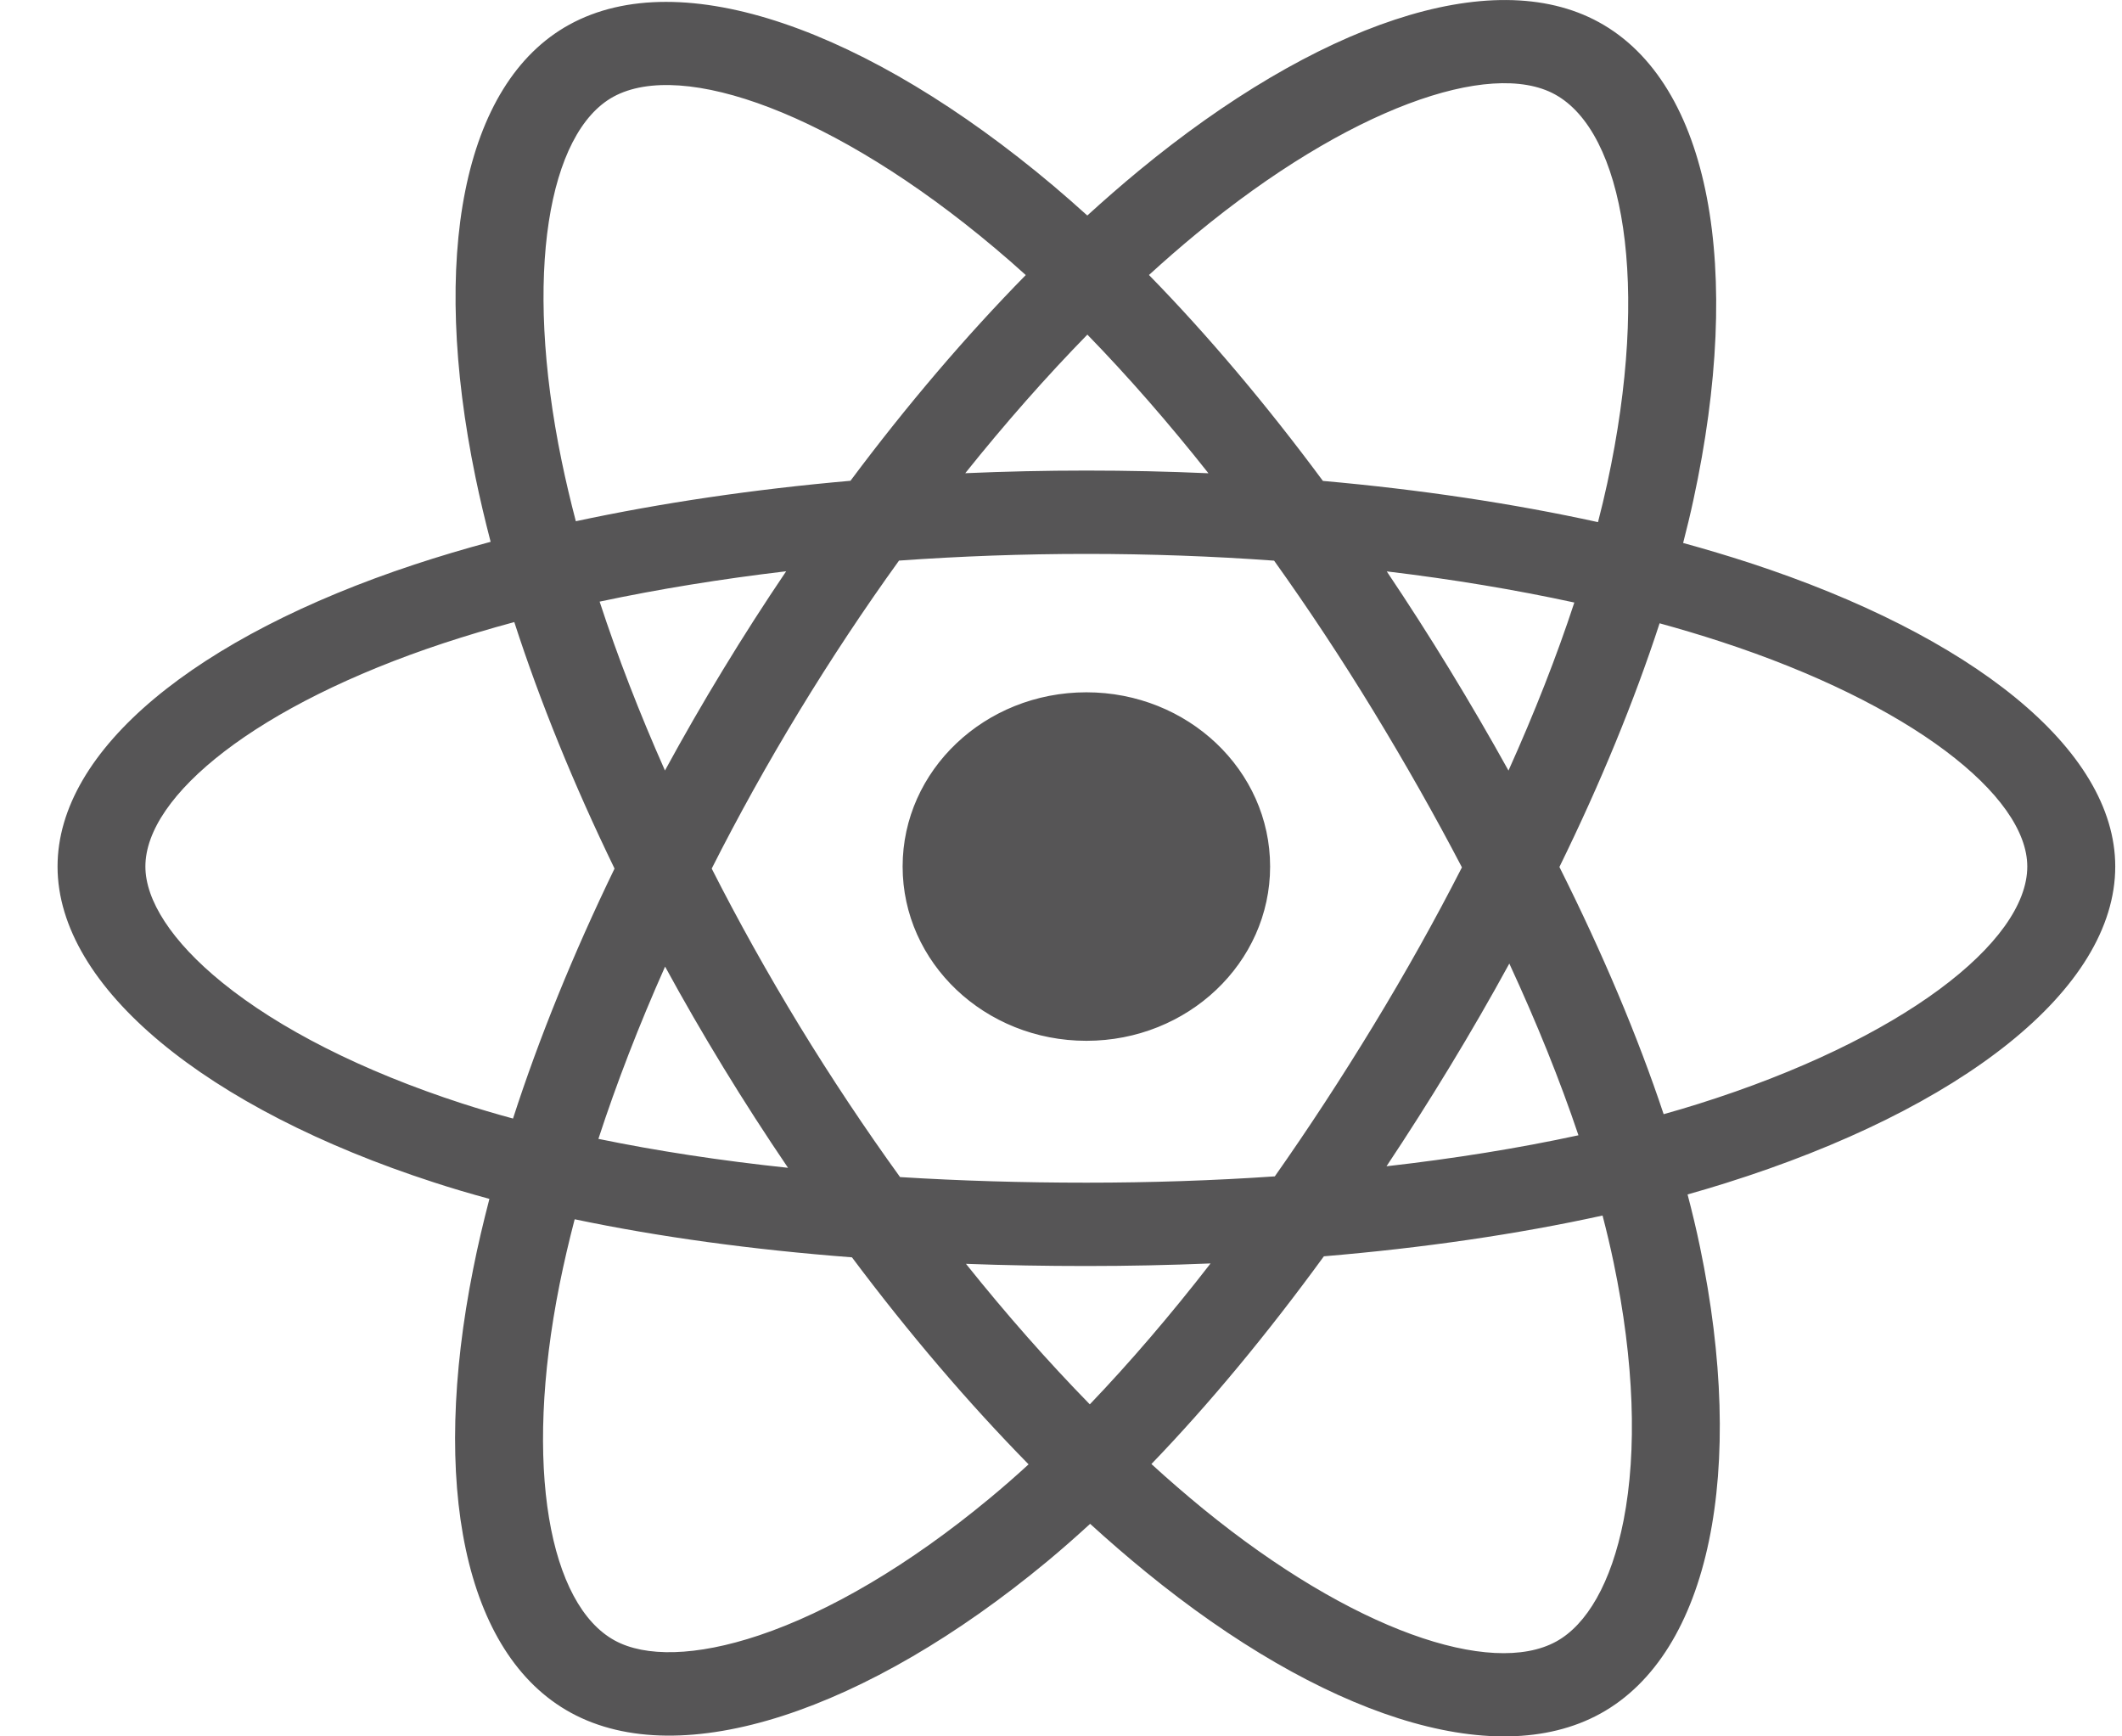 <svg width="33" height="27" viewBox="0 0 33 27" fill="none" xmlns="http://www.w3.org/2000/svg">
<path d="M27.205 8.751C26.873 8.643 26.529 8.54 26.175 8.443C26.233 8.218 26.287 7.996 26.334 7.777C27.114 4.187 26.604 1.296 24.863 0.344C23.194 -0.569 20.463 0.383 17.706 2.658C17.441 2.877 17.175 3.109 16.909 3.351C16.732 3.191 16.555 3.036 16.379 2.887C13.489 0.454 10.593 -0.572 8.854 0.383C7.186 1.299 6.692 4.017 7.394 7.419C7.462 7.748 7.541 8.083 7.63 8.425C7.221 8.535 6.825 8.653 6.446 8.778C3.058 9.898 0.895 11.653 0.895 13.474C0.895 15.355 3.217 17.241 6.746 18.385C7.024 18.476 7.313 18.561 7.611 18.642C7.515 19.011 7.43 19.372 7.36 19.725C6.691 23.068 7.213 25.722 8.877 26.632C10.595 27.572 13.478 26.606 16.286 24.279C16.508 24.095 16.73 23.899 16.953 23.695C17.243 23.959 17.532 24.209 17.819 24.443C20.538 26.663 23.224 27.559 24.886 26.647C26.602 25.704 27.16 22.853 26.436 19.384C26.381 19.119 26.316 18.848 26.244 18.573C26.447 18.516 26.645 18.457 26.839 18.396C30.508 17.244 32.895 15.38 32.895 13.474C32.895 11.647 30.661 9.88 27.205 8.751ZM26.409 17.166C26.234 17.221 26.055 17.274 25.872 17.325C25.467 16.109 24.92 14.816 24.251 13.481C24.89 12.177 25.415 10.9 25.809 9.692C26.136 9.782 26.454 9.877 26.76 9.977C29.721 10.944 31.527 12.373 31.527 13.474C31.527 14.648 29.577 16.171 26.409 17.166ZM25.095 19.636C25.415 21.17 25.461 22.556 25.249 23.641C25.058 24.615 24.675 25.265 24.201 25.525C23.193 26.078 21.036 25.359 18.71 23.461C18.444 23.243 18.175 23.011 17.906 22.765C18.807 21.83 19.708 20.742 20.588 19.535C22.135 19.405 23.596 19.192 24.922 18.901C24.987 19.151 25.045 19.396 25.095 19.636ZM11.804 25.429C10.819 25.759 10.034 25.768 9.56 25.509C8.55 24.957 8.131 22.826 8.703 19.967C8.769 19.64 8.847 19.303 8.937 18.959C10.248 19.234 11.698 19.432 13.249 19.551C14.134 20.733 15.062 21.819 15.996 22.77C15.792 22.957 15.588 23.135 15.386 23.302C14.145 24.331 12.9 25.062 11.804 25.429ZM7.188 17.159C5.628 16.653 4.339 15.995 3.456 15.278C2.662 14.634 2.261 13.994 2.261 13.474C2.261 12.369 3.999 10.96 6.896 10.002C7.248 9.886 7.616 9.776 7.998 9.673C8.398 10.909 8.923 12.2 9.557 13.506C8.915 14.831 8.382 16.143 7.978 17.393C7.706 17.319 7.442 17.241 7.188 17.159ZM8.735 7.17C8.134 4.256 8.533 2.057 9.538 1.505C10.609 0.918 12.976 1.756 15.471 3.857C15.631 3.991 15.791 4.131 15.952 4.277C15.022 5.224 14.103 6.301 13.226 7.476C11.721 7.608 10.28 7.821 8.955 8.105C8.872 7.788 8.798 7.475 8.735 7.17ZM22.539 10.403C22.222 9.884 21.897 9.378 21.566 8.885C22.587 9.007 23.565 9.17 24.483 9.369C24.208 10.207 23.864 11.083 23.459 11.982C23.169 11.459 22.862 10.932 22.539 10.403ZM16.91 5.203C17.54 5.851 18.172 6.574 18.793 7.359C18.167 7.331 17.533 7.317 16.895 7.317C16.262 7.317 15.633 7.331 15.011 7.358C15.633 6.581 16.269 5.859 16.91 5.203ZM11.245 10.412C10.928 10.932 10.627 11.456 10.341 11.981C9.943 11.085 9.603 10.205 9.325 9.355C10.238 9.161 11.211 9.003 12.226 8.883C11.89 9.38 11.562 9.89 11.245 10.412V10.412ZM12.255 18.159C11.207 18.048 10.219 17.897 9.306 17.709C9.588 16.844 9.936 15.944 10.343 15.03C10.629 15.555 10.932 16.079 11.25 16.6H11.25C11.574 17.131 11.91 17.651 12.255 18.159ZM16.948 21.837C16.3 21.174 15.653 20.441 15.022 19.652C15.635 19.675 16.26 19.686 16.895 19.686C17.547 19.686 18.192 19.672 18.826 19.646C18.203 20.449 17.574 21.183 16.948 21.837ZM23.472 14.983C23.9 15.908 24.261 16.802 24.547 17.653C23.619 17.854 22.617 18.015 21.562 18.135C21.894 17.636 22.222 17.121 22.544 16.591C22.87 16.055 23.18 15.518 23.472 14.983ZM21.36 15.944C20.86 16.766 20.346 17.551 19.825 18.292C18.875 18.357 17.894 18.39 16.895 18.39C15.899 18.39 14.93 18.361 13.997 18.303C13.455 17.552 12.93 16.765 12.433 15.951H12.433C11.938 15.139 11.481 14.32 11.068 13.506C11.481 12.689 11.936 11.87 12.429 11.059L12.429 11.059C12.923 10.247 13.443 9.463 13.981 8.717C14.932 8.649 15.908 8.613 16.895 8.613H16.895C17.885 8.613 18.862 8.649 19.814 8.718C20.343 9.458 20.86 10.239 21.356 11.052C21.857 11.874 22.318 12.688 22.735 13.487C22.32 14.3 21.86 15.122 21.36 15.944ZM24.18 1.467C25.252 2.053 25.668 4.416 24.995 7.515C24.952 7.713 24.904 7.915 24.851 8.119C23.524 7.828 22.082 7.612 20.573 7.478C19.693 6.29 18.782 5.211 17.868 4.276C18.113 4.052 18.359 3.838 18.604 3.636C20.966 1.686 23.174 0.917 24.18 1.467ZM16.895 10.765C18.473 10.765 19.752 11.978 19.752 13.474C19.752 14.971 18.473 16.184 16.895 16.184C15.316 16.184 14.037 14.971 14.037 13.474C14.037 11.978 15.316 10.765 16.895 10.765Z" fill="#565556"/>
</svg>
